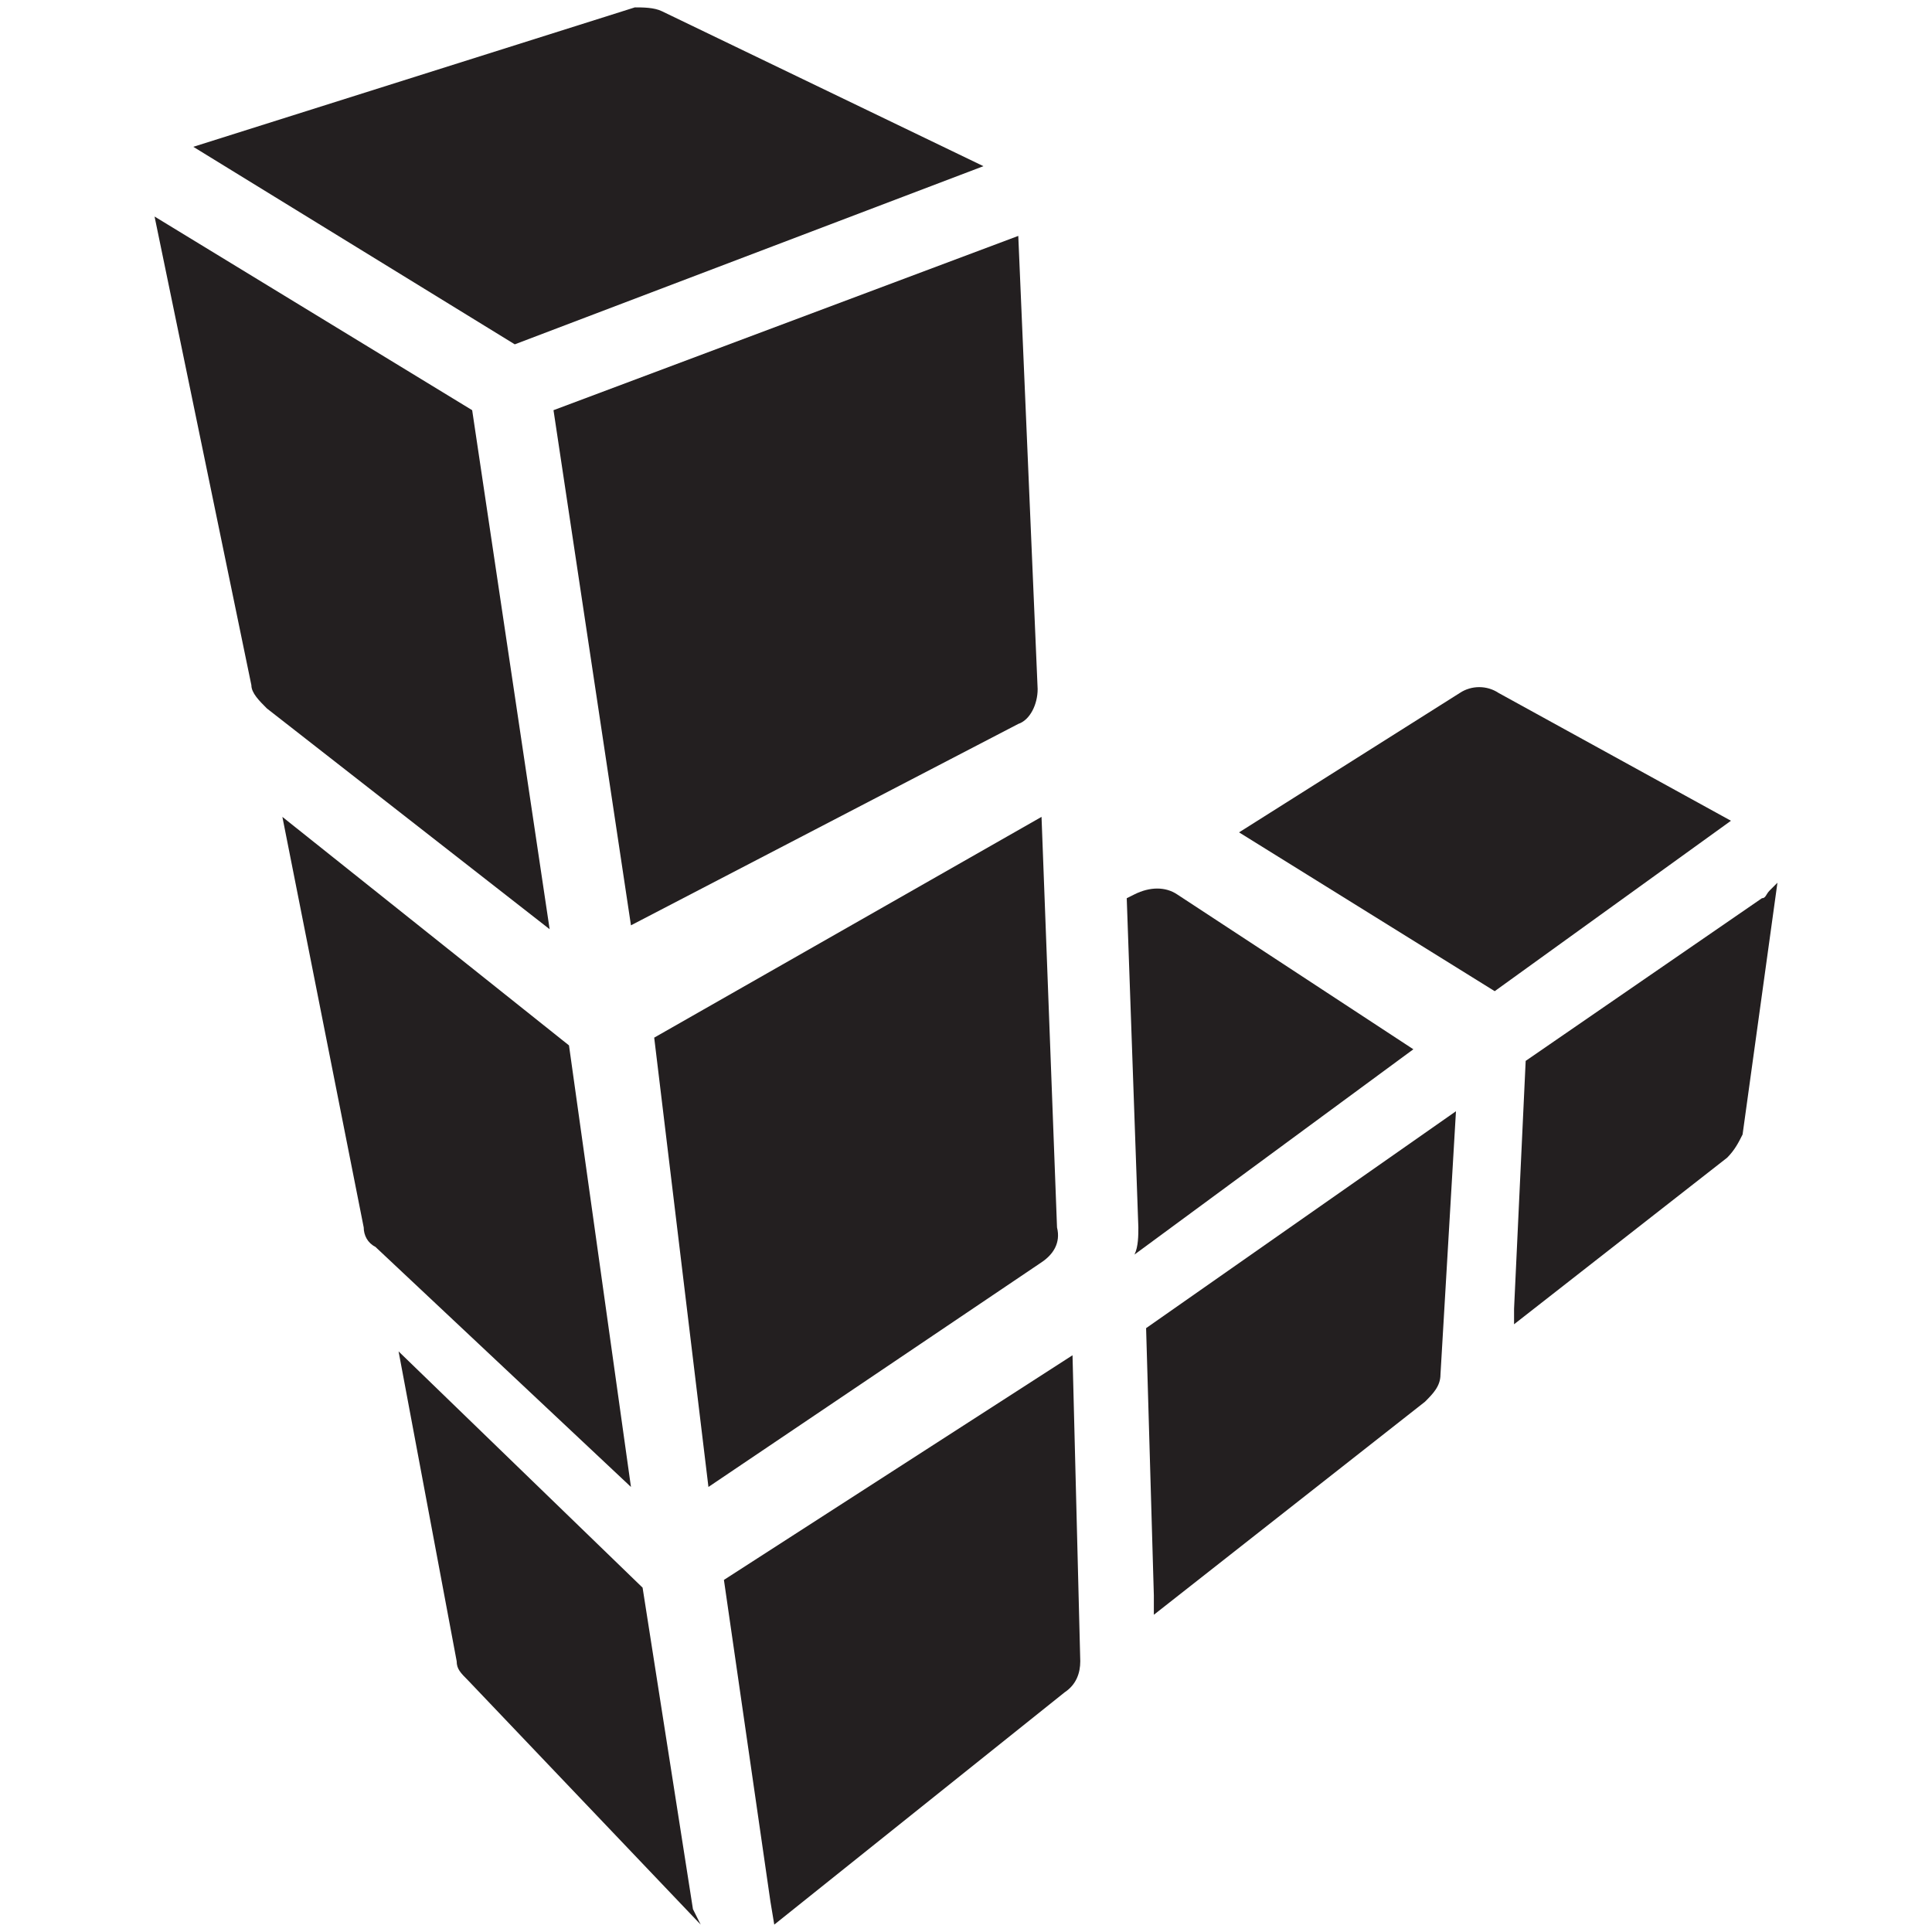 <svg xmlns="http://www.w3.org/2000/svg" xmlns:xlink="http://www.w3.org/1999/xlink" width="500" zoomAndPan="magnify" viewBox="0 0 375 375" height="500" preserveAspectRatio="xMidYMid meet" version="1.0"><path fill="#231f20" d="M 290.121 192.387 L 335.977 159.309 L 290.871 134.5 C 288.617 132.996 285.609 132.996 283.352 134.5 L 240.5 161.562 Z M 290.121 192.387 " fill-opacity="1" fill-rule="nonzero"/><path fill="#231f20" d="M 343.496 172.84 C 342.746 173.594 342.746 174.344 341.992 174.344 L 296.133 205.918 L 293.879 254.035 L 293.879 257.039 L 335.227 224.715 C 336.73 223.211 337.48 221.707 338.234 220.203 L 345 171.336 Z M 343.496 172.84 " fill-opacity="1" fill-rule="nonzero"/><path fill="#231f20" d="M 222.457 257.793 L 223.961 309.664 L 223.961 313.426 L 276.586 272.078 C 278.09 270.574 279.594 269.07 279.594 266.812 L 282.602 215.691 Z M 222.457 257.793 " fill-opacity="1" fill-rule="nonzero"/><path fill="#231f20" d="M 99.918 66.836 L 190.883 32.254 L 128.484 2.184 C 126.98 1.434 124.727 1.434 123.223 1.434 L 37.52 28.496 Z M 99.918 66.836 " fill-opacity="1" fill-rule="nonzero"/><path fill="#231f20" d="M 197.648 45.789 L 201.406 133.746 C 201.406 136.754 199.906 139.762 197.648 140.512 L 122.469 179.605 L 107.434 79.617 Z M 91.648 79.617 L 30 42.027 L 48.793 132.996 C 48.793 134.5 50.297 136.004 51.801 137.508 L 106.684 180.359 Z M 91.648 79.617 " fill-opacity="1" fill-rule="nonzero"/><path fill="#231f20" d="M 134.5 370.562 L 124.727 308.164 L 77.363 262.305 L 88.641 322.445 C 88.641 323.949 89.391 324.703 90.895 326.207 L 136.004 373.566 Z M 134.5 370.562 " fill-opacity="1" fill-rule="nonzero"/><path fill="#231f20" d="M 140.512 306.66 L 149.535 369.059 L 150.285 373.566 L 206.672 328.461 C 208.926 326.957 209.68 324.703 209.68 322.445 L 208.176 263.055 Z M 140.512 306.66 " fill-opacity="1" fill-rule="nonzero"/><path fill="#231f20" d="M 110.441 202.91 L 54.809 158.555 L 70.598 238.246 C 70.598 239.75 71.348 241.254 72.852 242.004 L 122.469 288.617 Z M 110.441 202.91 " fill-opacity="1" fill-rule="nonzero"/><path fill="#231f20" d="M 126.98 201.406 L 137.508 288.617 L 202.16 245.012 C 204.414 243.508 205.918 241.254 205.168 238.246 L 202.16 158.555 Z M 126.98 201.406 " fill-opacity="1" fill-rule="nonzero"/><path fill="#231f20" d="M 220.953 238.246 C 220.953 239.75 220.953 242.004 220.203 243.508 L 274.332 203.664 L 228.473 173.594 C 226.219 172.09 223.211 172.09 220.203 173.594 L 218.699 174.344 Z M 220.953 238.246 " fill-opacity="1" fill-rule="nonzero"/></svg>